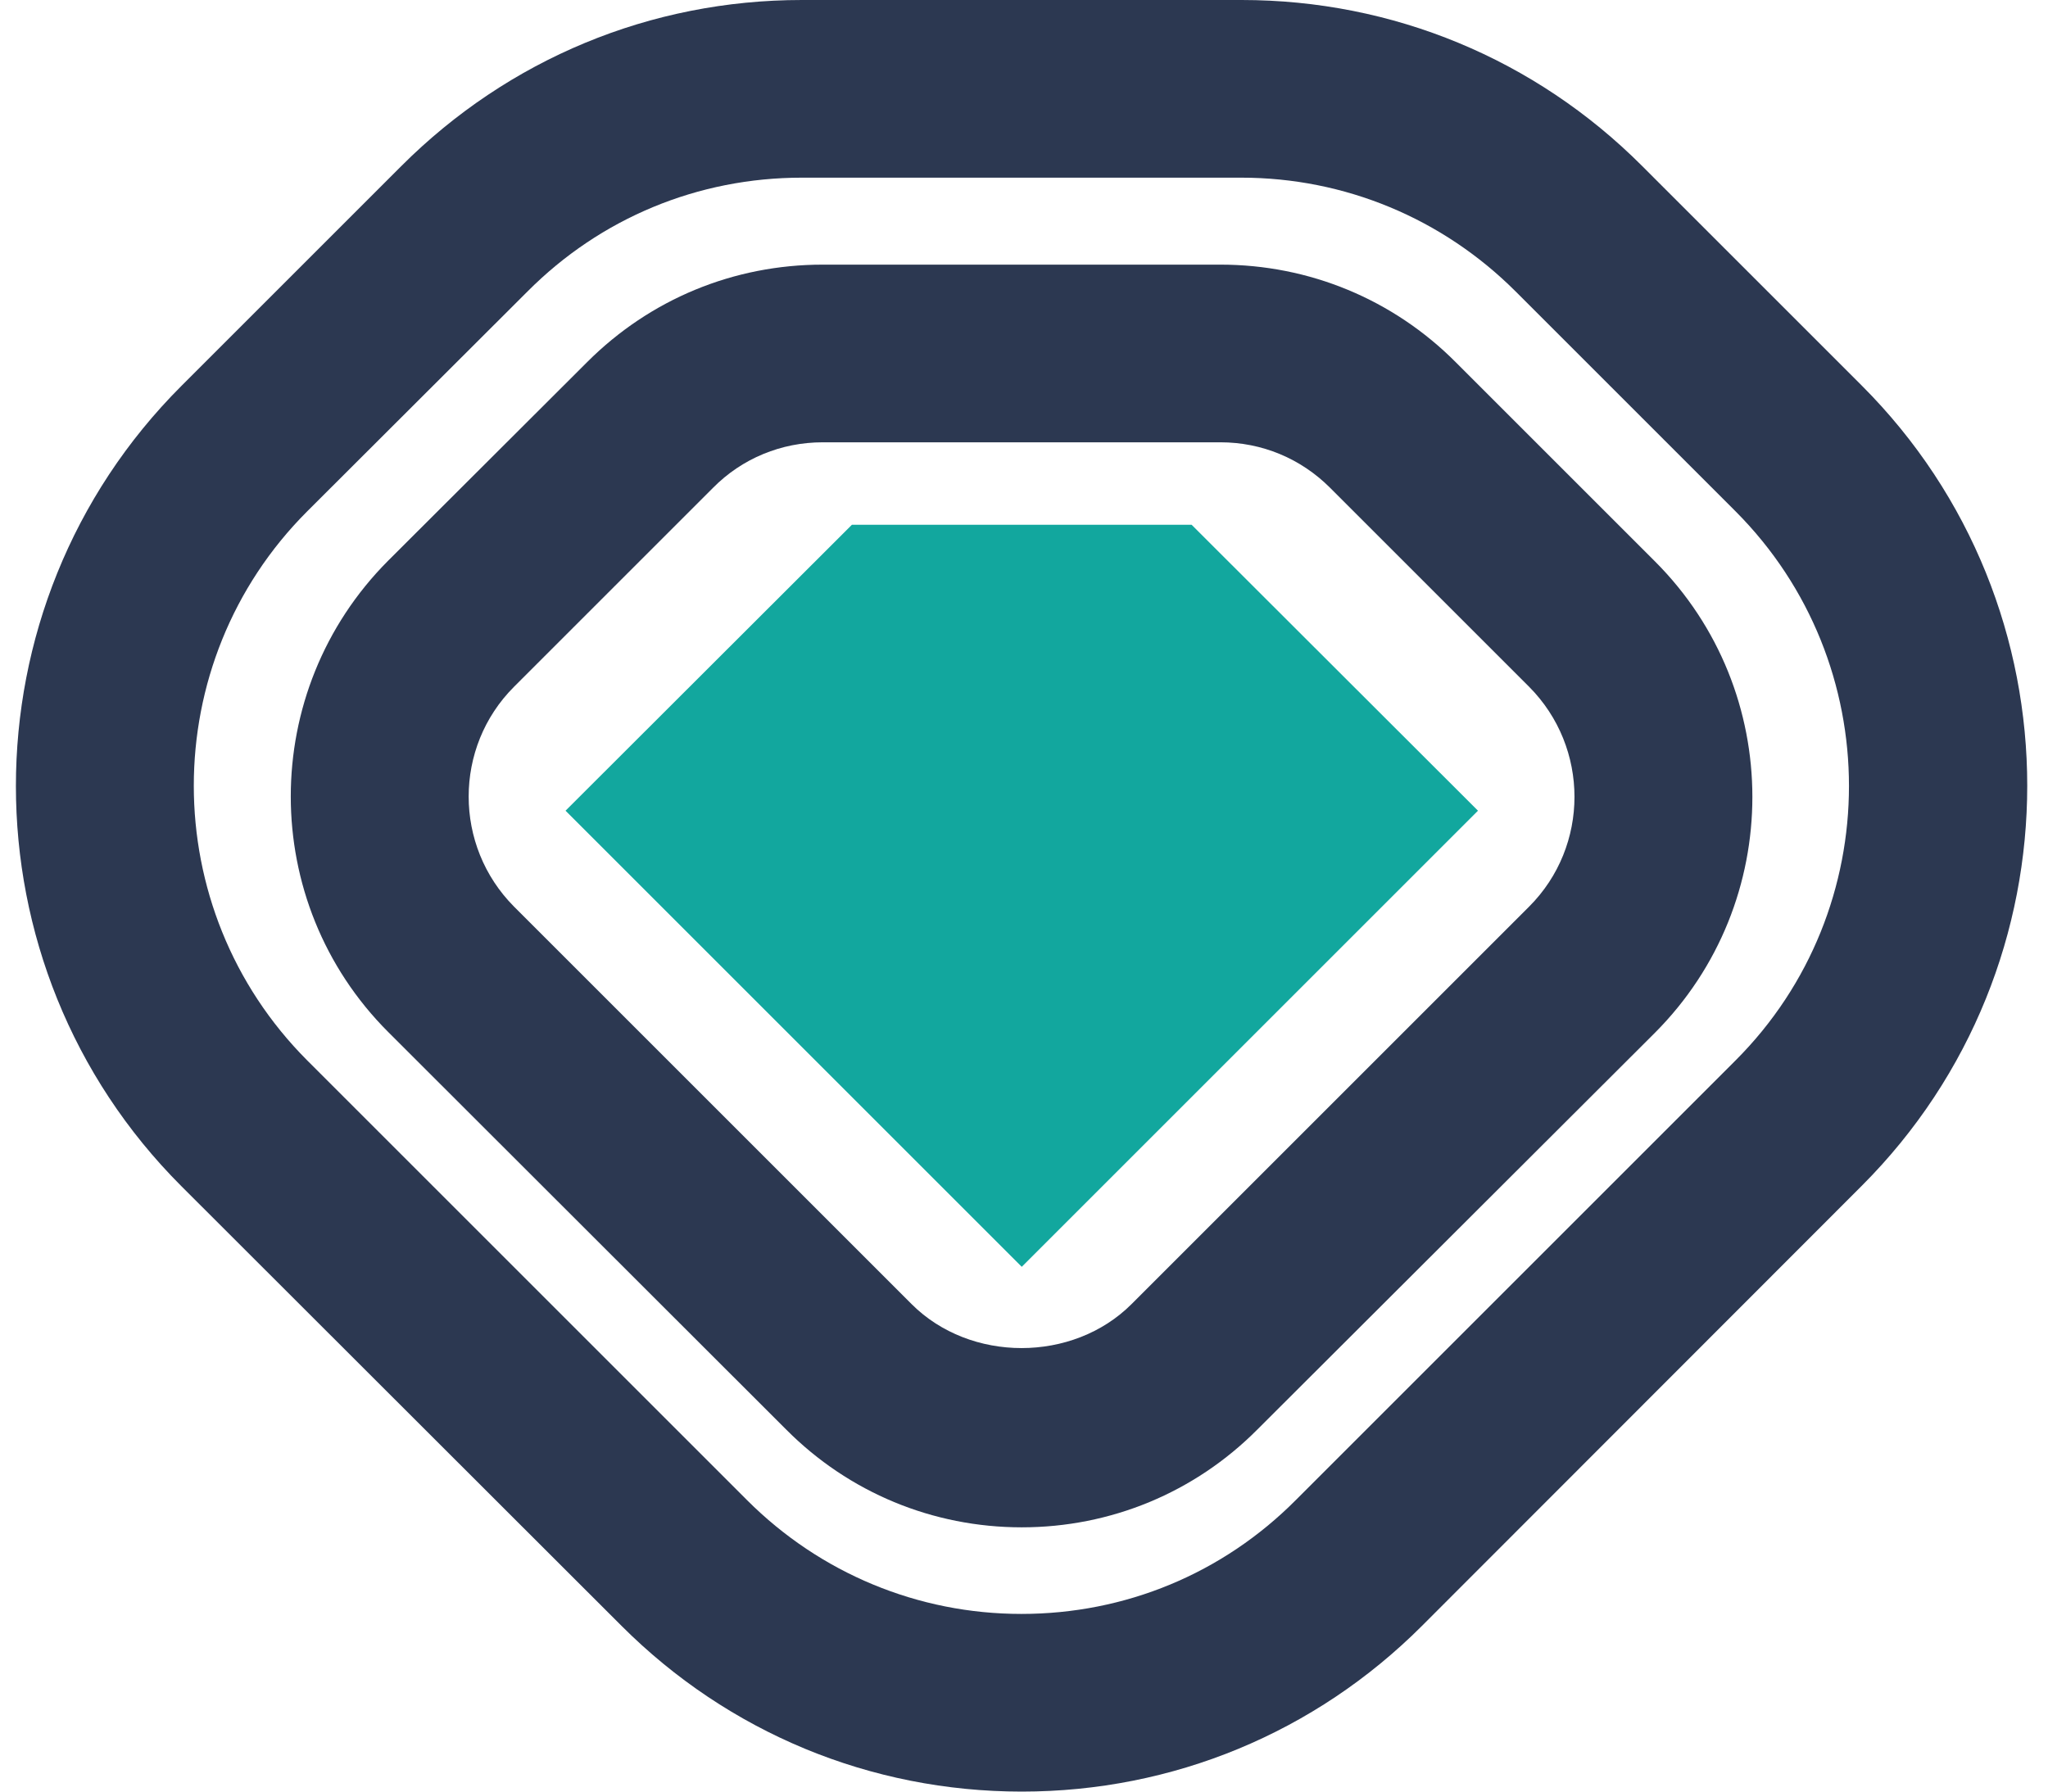 <svg width="32" height="28" viewBox="0 0 54 48" class="sc-bdfBQB gAGRtz mobile-icon" color="text" xmlns="http://www.w3.org/2000/svg">
<path d="M26.94 48C22.89 48 19.08 46.42 16.22 43.56L4.43 31.78C-1.48 25.87 -1.48 16.25 4.43 10.34L10.32 4.45C13.19 1.58 17 0 21.05 0H32.83C36.88 0 40.69 1.58 43.55 4.44L49.44 10.33C55.35 16.24 55.35 25.86 49.44 31.77L37.66 43.56C34.8 46.42 30.99 48 26.94 48ZM21.05 4.76C18.27 4.76 15.66 5.84 13.7 7.81L7.8 13.7C3.75 17.75 3.75 24.35 7.8 28.41L19.58 40.19C21.54 42.15 24.16 43.24 26.93 43.24C29.71 43.24 32.32 42.16 34.28 40.19L46.06 28.41C50.11 24.36 50.11 17.76 46.06 13.7L40.17 7.81C38.21 5.85 35.59 4.76 32.82 4.76H21.05Z" fill="#2C3851"></path><path d="M26.94 40.92C24.56 40.92 22.31 39.99 20.63 38.3L9.97 27.65C6.49 24.17 6.49 18.51 9.97 15.02L15.3 9.7C16.99 8.01 19.23 7.09 21.61 7.09H32.26C34.64 7.09 36.89 8.02 38.57 9.71L43.9 15.04C47.38 18.52 47.38 24.18 43.9 27.67L33.25 38.3C31.57 39.99 29.32 40.92 26.94 40.92ZM21.61 11.85C20.5 11.85 19.45 12.28 18.67 13.07L13.34 18.4C11.72 20.02 11.72 22.66 13.34 24.29L23.99 34.94C25.56 36.51 28.31 36.51 29.88 34.94L40.53 24.29C42.15 22.67 42.15 20.03 40.53 18.4L35.2 13.07C34.41 12.28 33.37 11.85 32.26 11.85H21.61Z" fill="#2C3851"></path><path d="M26.94 33.94L14.72 21.72L22.39 14.06H31.49L39.16 21.72L26.94 33.94Z" fill="#12A79E"></path>
</svg>